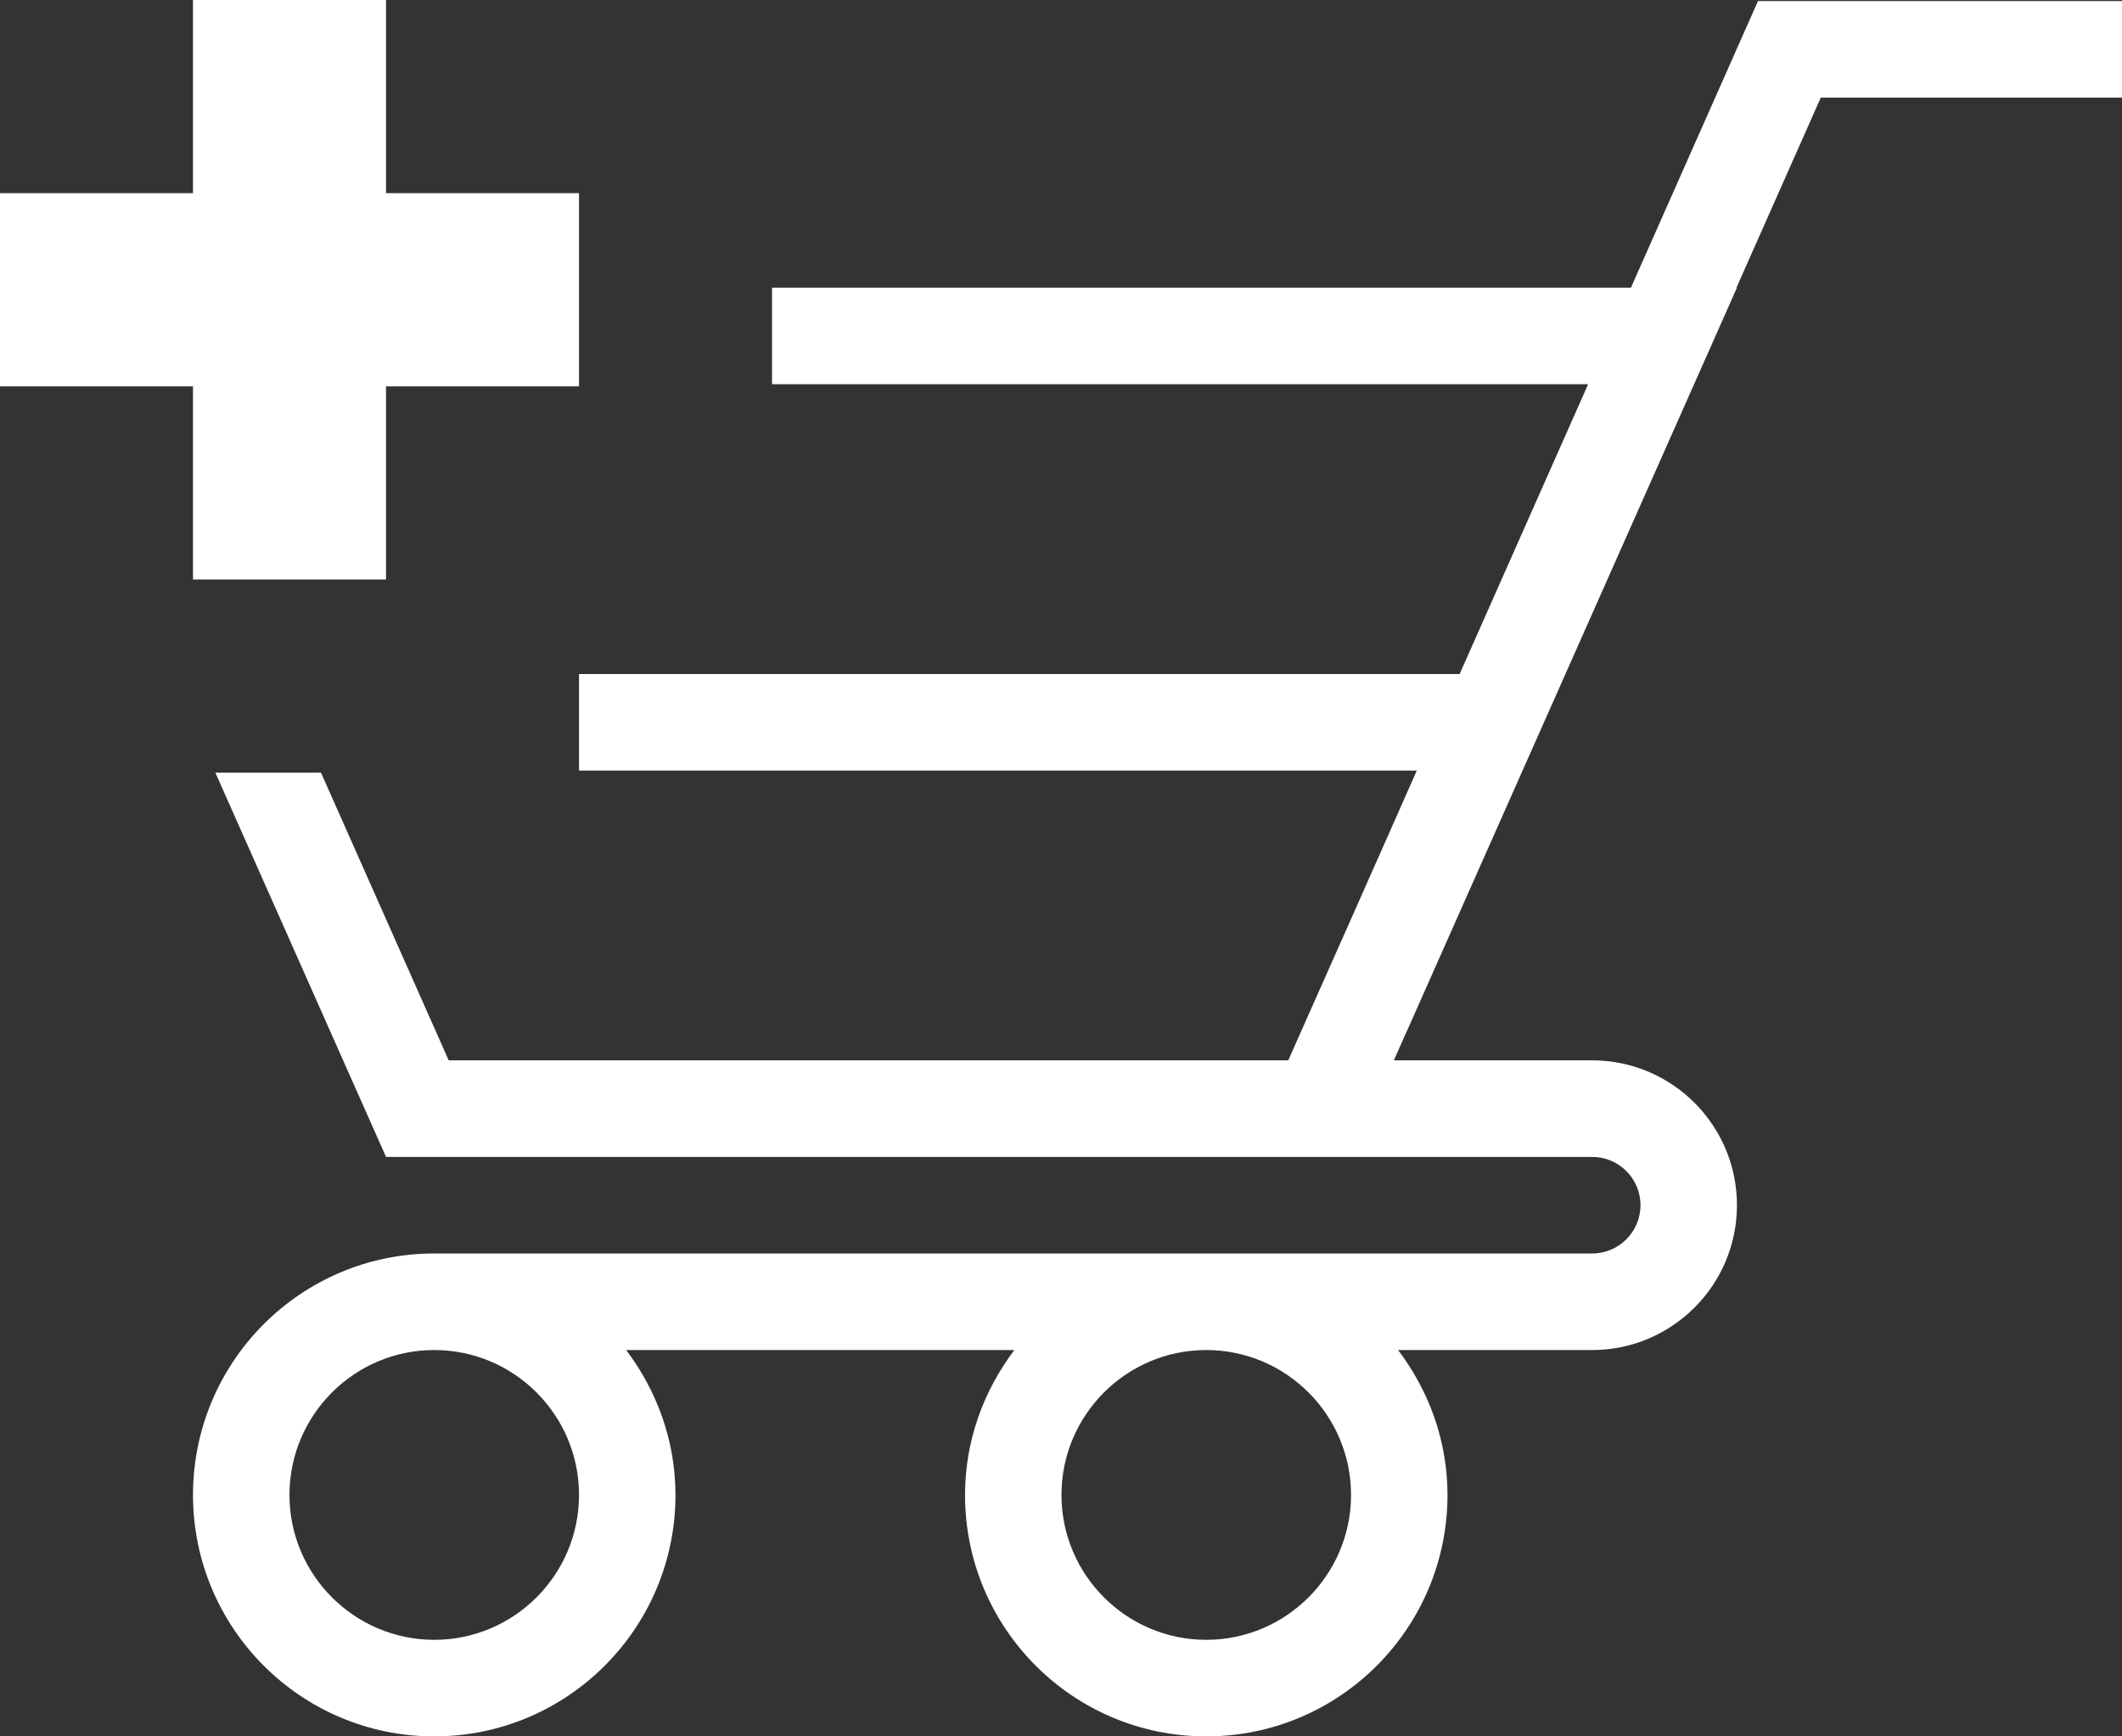 <svg width="22" height="18" viewBox="0 0 22 18" fill="none" xmlns="http://www.w3.org/2000/svg">
<rect x="0" y="0" width="22" height="18" fill="#333333" stroke="none"/>
<path d="M2.001 4.005H0V2.002H2.001V0H4.002V2.002H6.003V4.005H4.002V6.007H2.001V4.005ZM22 0.011V1.012H18.877L18.003 2.982H18.008L14.884 10.018L14.575 10.714L14.574 10.714L14.451 10.992H16.507C17.335 10.992 18.008 11.665 18.008 12.493C18.008 13.322 17.335 13.995 16.507 13.995H14.495C14.812 14.415 15.007 14.931 15.007 15.497C15.007 16.879 13.887 18 12.506 18C11.124 18 10.005 16.879 10.005 15.497C10.005 14.931 10.2 14.415 10.516 13.995H6.492C6.808 14.415 7.003 14.931 7.003 15.497C7.003 16.879 5.883 18 4.502 18C3.121 18 2.001 16.879 2.001 15.497C2.001 14.115 3.121 12.994 4.502 12.994C4.503 12.994 4.503 12.994 4.504 12.994H12.504C12.505 12.994 12.505 12.994 12.506 12.994C12.506 12.994 12.507 12.994 12.508 12.994H16.507C16.783 12.994 17.008 12.77 17.008 12.493C17.008 12.217 16.783 11.993 16.507 11.993H8.781V11.993H4.002L2.233 8.01H3.328L4.652 10.992H13.356L14.051 9.428L14.689 7.988H6.003V6.987H15.133L16.465 3.983H8.004V2.982H16.909L18.226 0.011H22ZM6.003 15.497C6.003 14.669 5.331 13.996 4.504 13.995H4.502V13.995C3.674 13.995 3.001 14.669 3.001 15.497C3.001 16.325 3.675 16.999 4.502 16.999C5.33 16.999 6.003 16.325 6.003 15.497ZM14.007 15.497C14.007 14.669 13.334 13.996 12.508 13.995H12.504C11.677 13.996 11.005 14.669 11.005 15.497C11.005 16.325 11.678 16.999 12.506 16.999C13.333 16.999 14.007 16.325 14.007 15.497Z" fill="white"/>
</svg>
